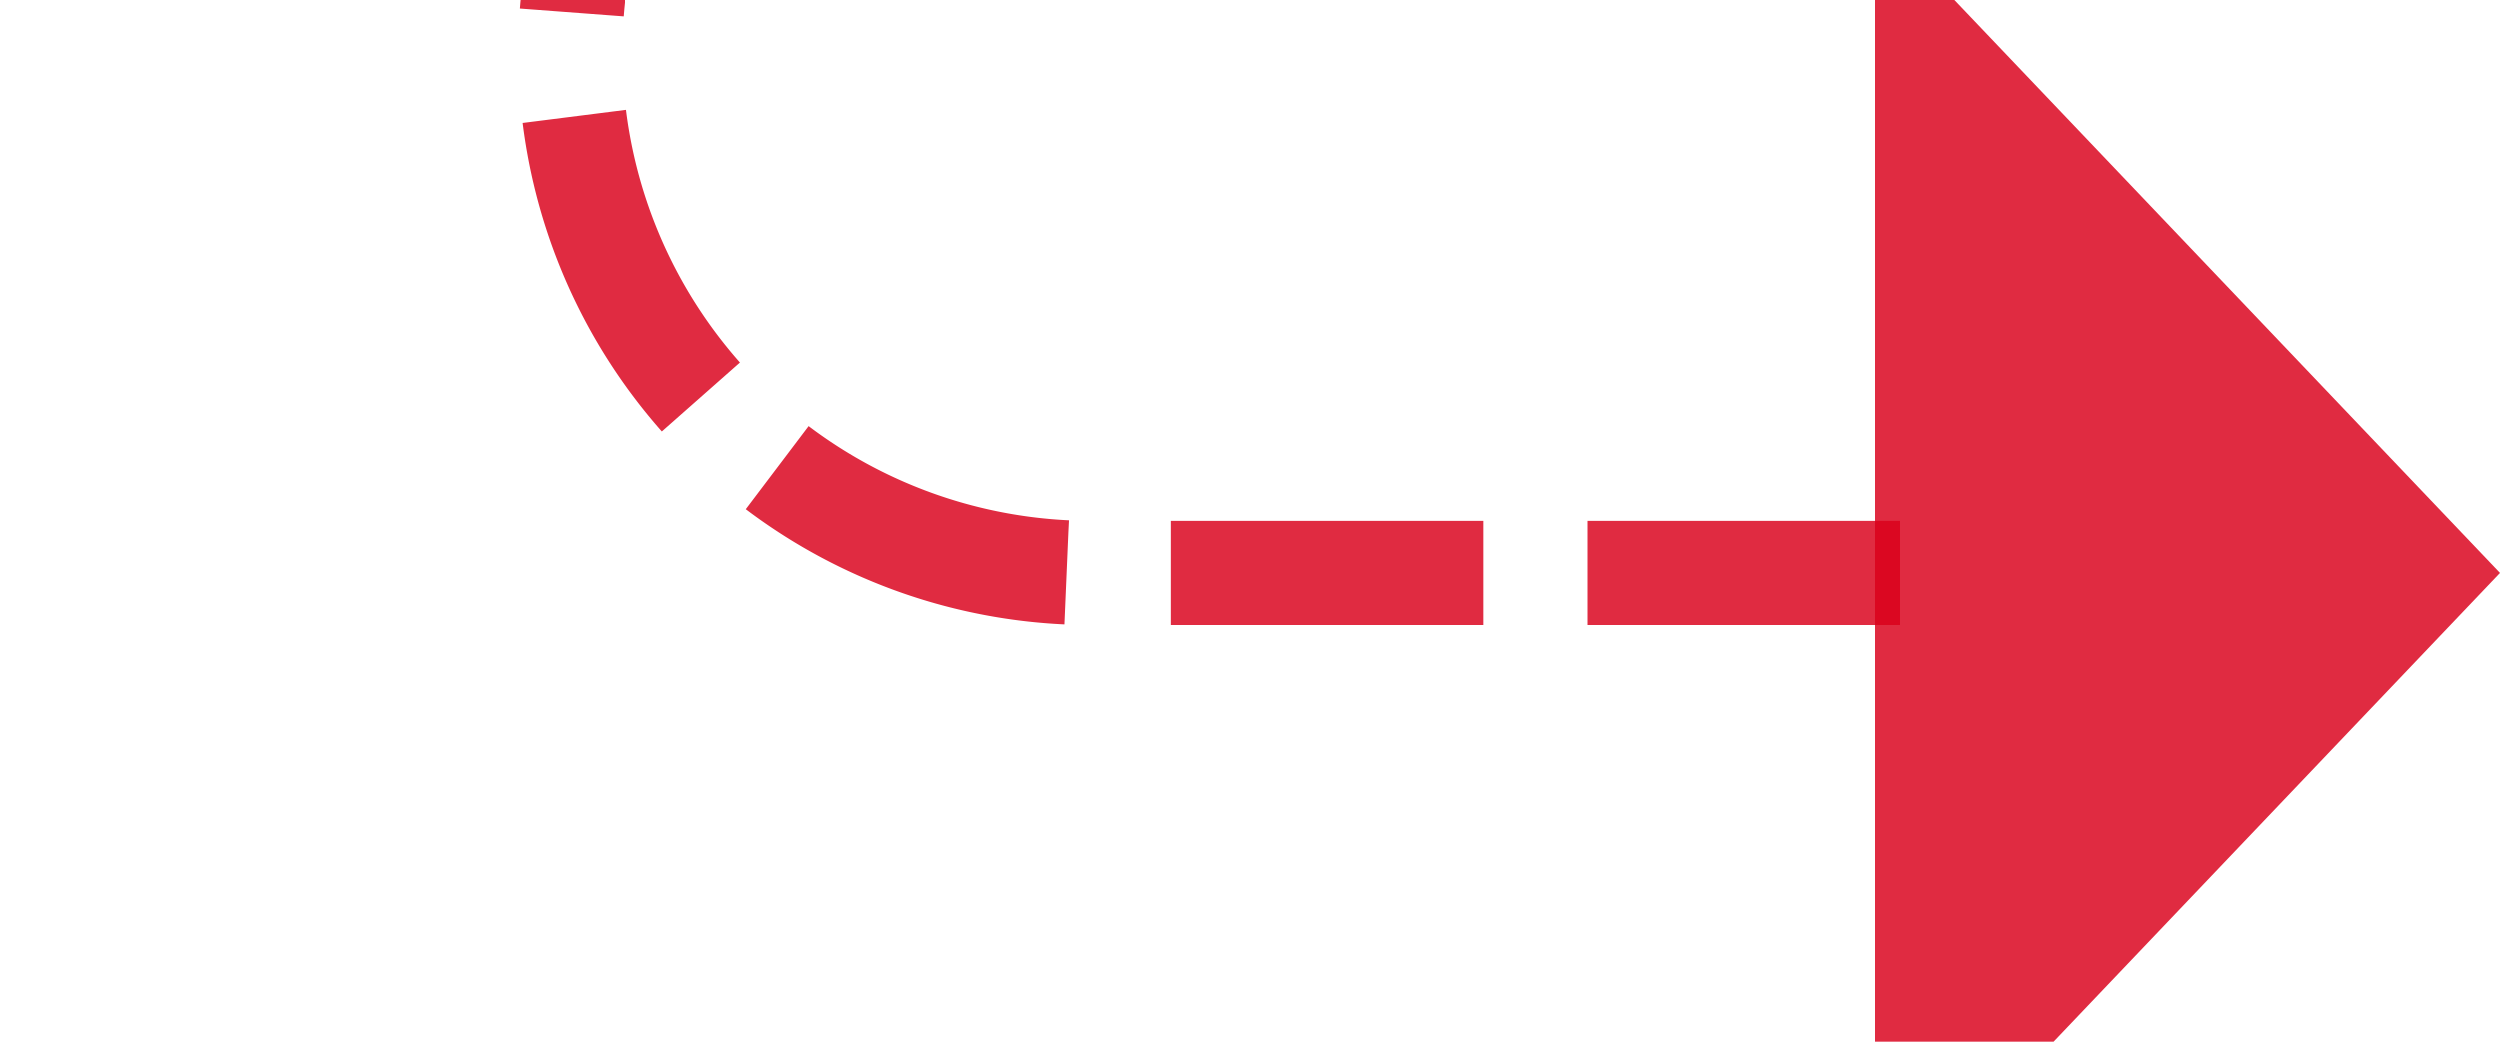 ﻿<?xml version="1.0" encoding="utf-8"?>
<svg version="1.1" xmlns:xlink="http://www.w3.org/1999/xlink" width="24px" height="10px" preserveAspectRatio="xMinYMid meet" viewBox="605 3638  24 8" xmlns="http://www.w3.org/2000/svg">
  <path d="M 593 3629.5  L 605 3629.5  A 5 5 0 0 1 610.5 3634.5 L 610.5 3637  A 5 5 0 0 0 615.5 3642.5 L 624 3642.5  " stroke-width="1" stroke-dasharray="3,1" stroke="#d9001b" fill="none" stroke-opacity="0.831" />
  <path d="M 595 3626.5  A 3 3 0 0 0 592 3629.5 A 3 3 0 0 0 595 3632.5 A 3 3 0 0 0 598 3629.5 A 3 3 0 0 0 595 3626.5 Z M 623 3648.8  L 629 3642.5  L 623 3636.2  L 623 3648.8  Z " fill-rule="nonzero" fill="#d9001b" stroke="none" fill-opacity="0.831" />
</svg>